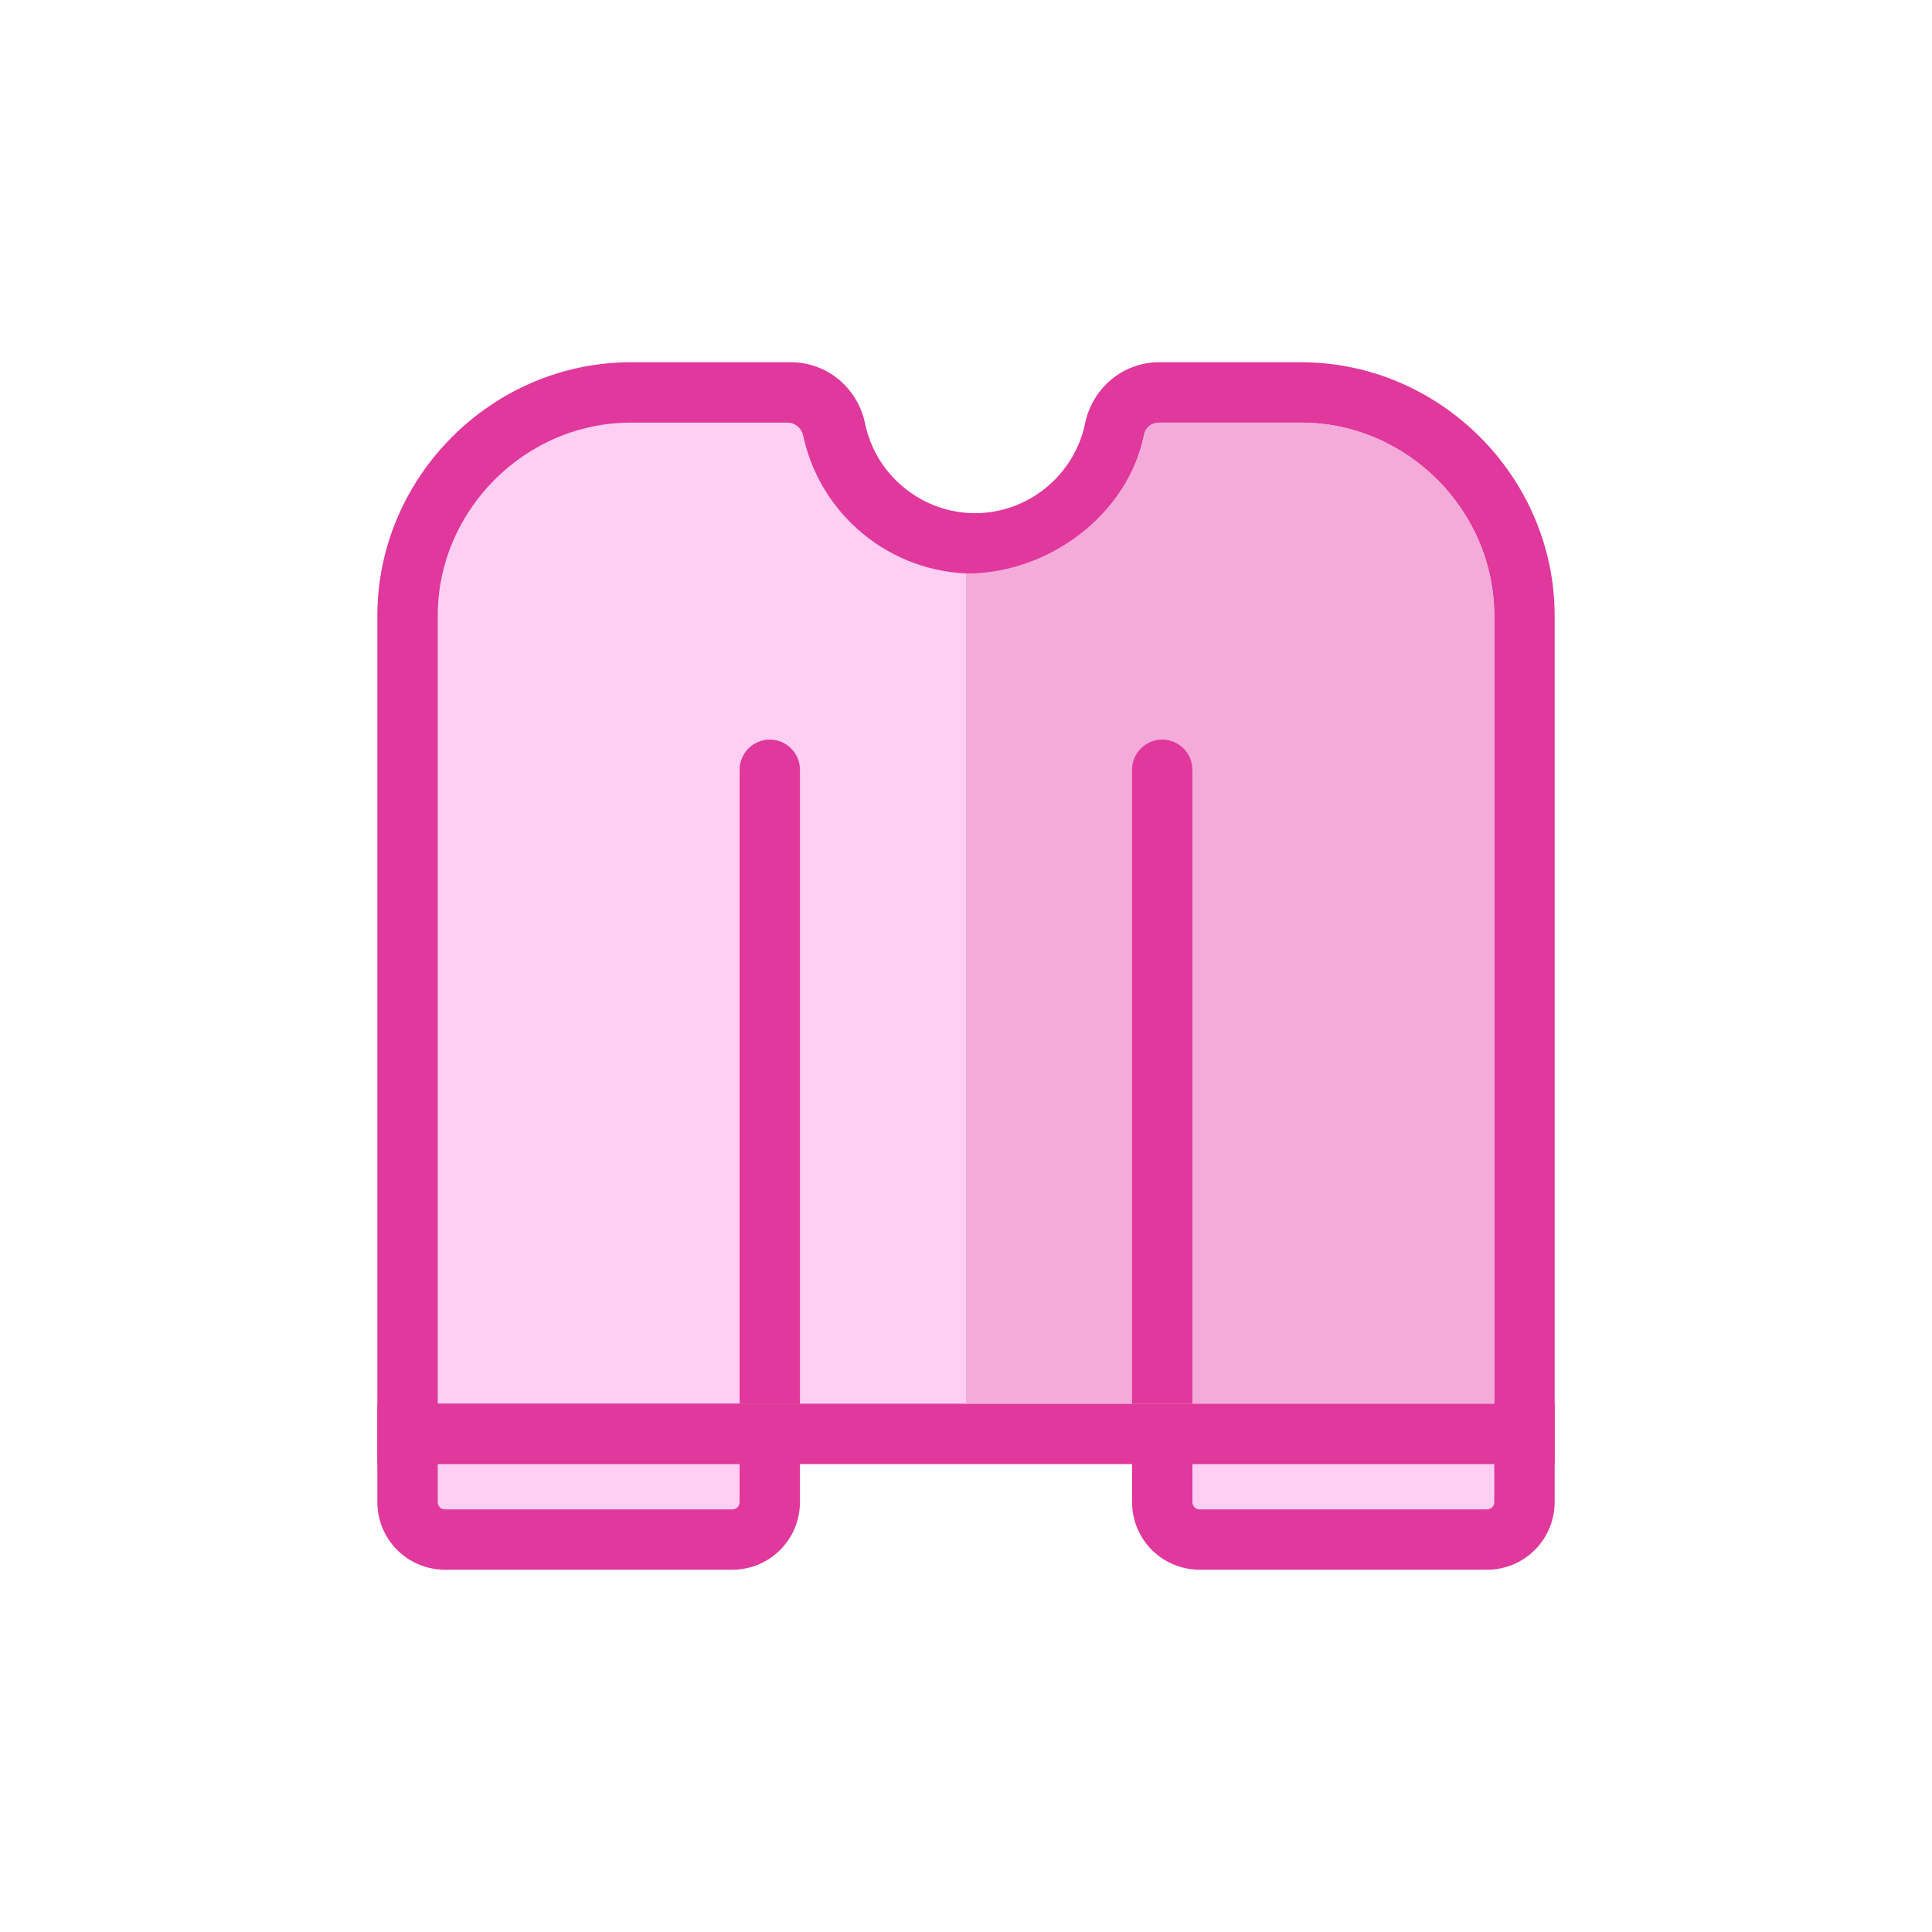 <?xml version="1.0" standalone="no"?><!DOCTYPE svg PUBLIC "-//W3C//DTD SVG 1.1//EN" "http://www.w3.org/Graphics/SVG/1.1/DTD/svg11.dtd"><svg t="1656658721089" class="icon" viewBox="0 0 1024 1024" version="1.1" xmlns="http://www.w3.org/2000/svg" p-id="1759" xmlns:xlink="http://www.w3.org/1999/xlink" width="200" height="200"><defs><style type="text/css">@font-face { font-family: feedback-iconfont; src: url("//at.alicdn.com/t/font_1031158_u69w8yhxdu.woff2?t=1630033759944") format("woff2"), url("//at.alicdn.com/t/font_1031158_u69w8yhxdu.woff?t=1630033759944") format("woff"), url("//at.alicdn.com/t/font_1031158_u69w8yhxdu.ttf?t=1630033759944") format("truetype"); }
</style></defs><path d="M216 760V326.4C216 261.6 269.6 208 334.4 208h83.2c11.2 0 21.6 8 23.2 19.2 7.2 35.2 38.4 60.8 74.4 60.8s67.2-25.6 74.4-60.8C592 216 601.6 208 612.8 208H688c65.6 0 118.4 53.6 118.4 118.4V760H216z" fill="#FFCFF3" p-id="1760"></path><path d="M689.6 224c56 0 102.4 46.4 102.4 102.4V744H232V326.4c0-56 46.4-102.4 102.4-102.4h83.2c4 0 7.2 3.2 8 6.4C434.4 272.8 472 304 516 304s81.6-31.2 90.4-73.6c0.8-4 4-6.4 8-6.4h75.2m0-32h-75.2c-19.2 0-35.2 13.6-39.2 32-5.6 28-30.4 48-58.4 48s-52.8-20-58.4-48c-4-18.4-20-32-39.2-32H334.4C260.8 192 200 252.8 200 326.4V776h624V326.4c0-73.6-60.8-134.4-134.4-134.4z" fill="#E0389C" p-id="1761"></path><path d="M236 816c-11.2 0-20-8.8-20-20V760h192v36c0 11.2-8.8 20-20 20h-152z" fill="#FFCFF3" p-id="1762"></path><path d="M392 776v20c0 2.4-1.6 4-4 4h-152c-2.4 0-4-1.6-4-4V776h160m32-32H200v52c0 20 16 36 36 36h152c20 0 36-16 36-36V744z" fill="#E0389C" p-id="1763"></path><path d="M636 816c-11.2 0-20-8.8-20-20V760h192v36c0 11.2-8.8 20-20 20h-152z" fill="#FFCFF3" p-id="1764"></path><path d="M792 776v20c0 2.4-1.6 4-4 4h-152c-2.4 0-4-1.6-4-4V776h160m32-32H600v52c0 20 16 36 36 36h152c20 0 36-16 36-36V744zM424 744h-32V408c0-8.8 7.2-16 16-16s16 7.2 16 16v336z" fill="#E0389C" p-id="1765"></path><path d="M512 744h280V326.4c0-56-46.4-102.4-102.4-102.4h-75.2c-4 0-7.2 3.2-8 6.4C597.6 272.8 556 304 512 304" fill="#F4ABDA" p-id="1766"></path><path d="M632 744h-32V408c0-8.8 7.2-16 16-16s16 7.2 16 16v336z" fill="#E0389C" p-id="1767"></path></svg>